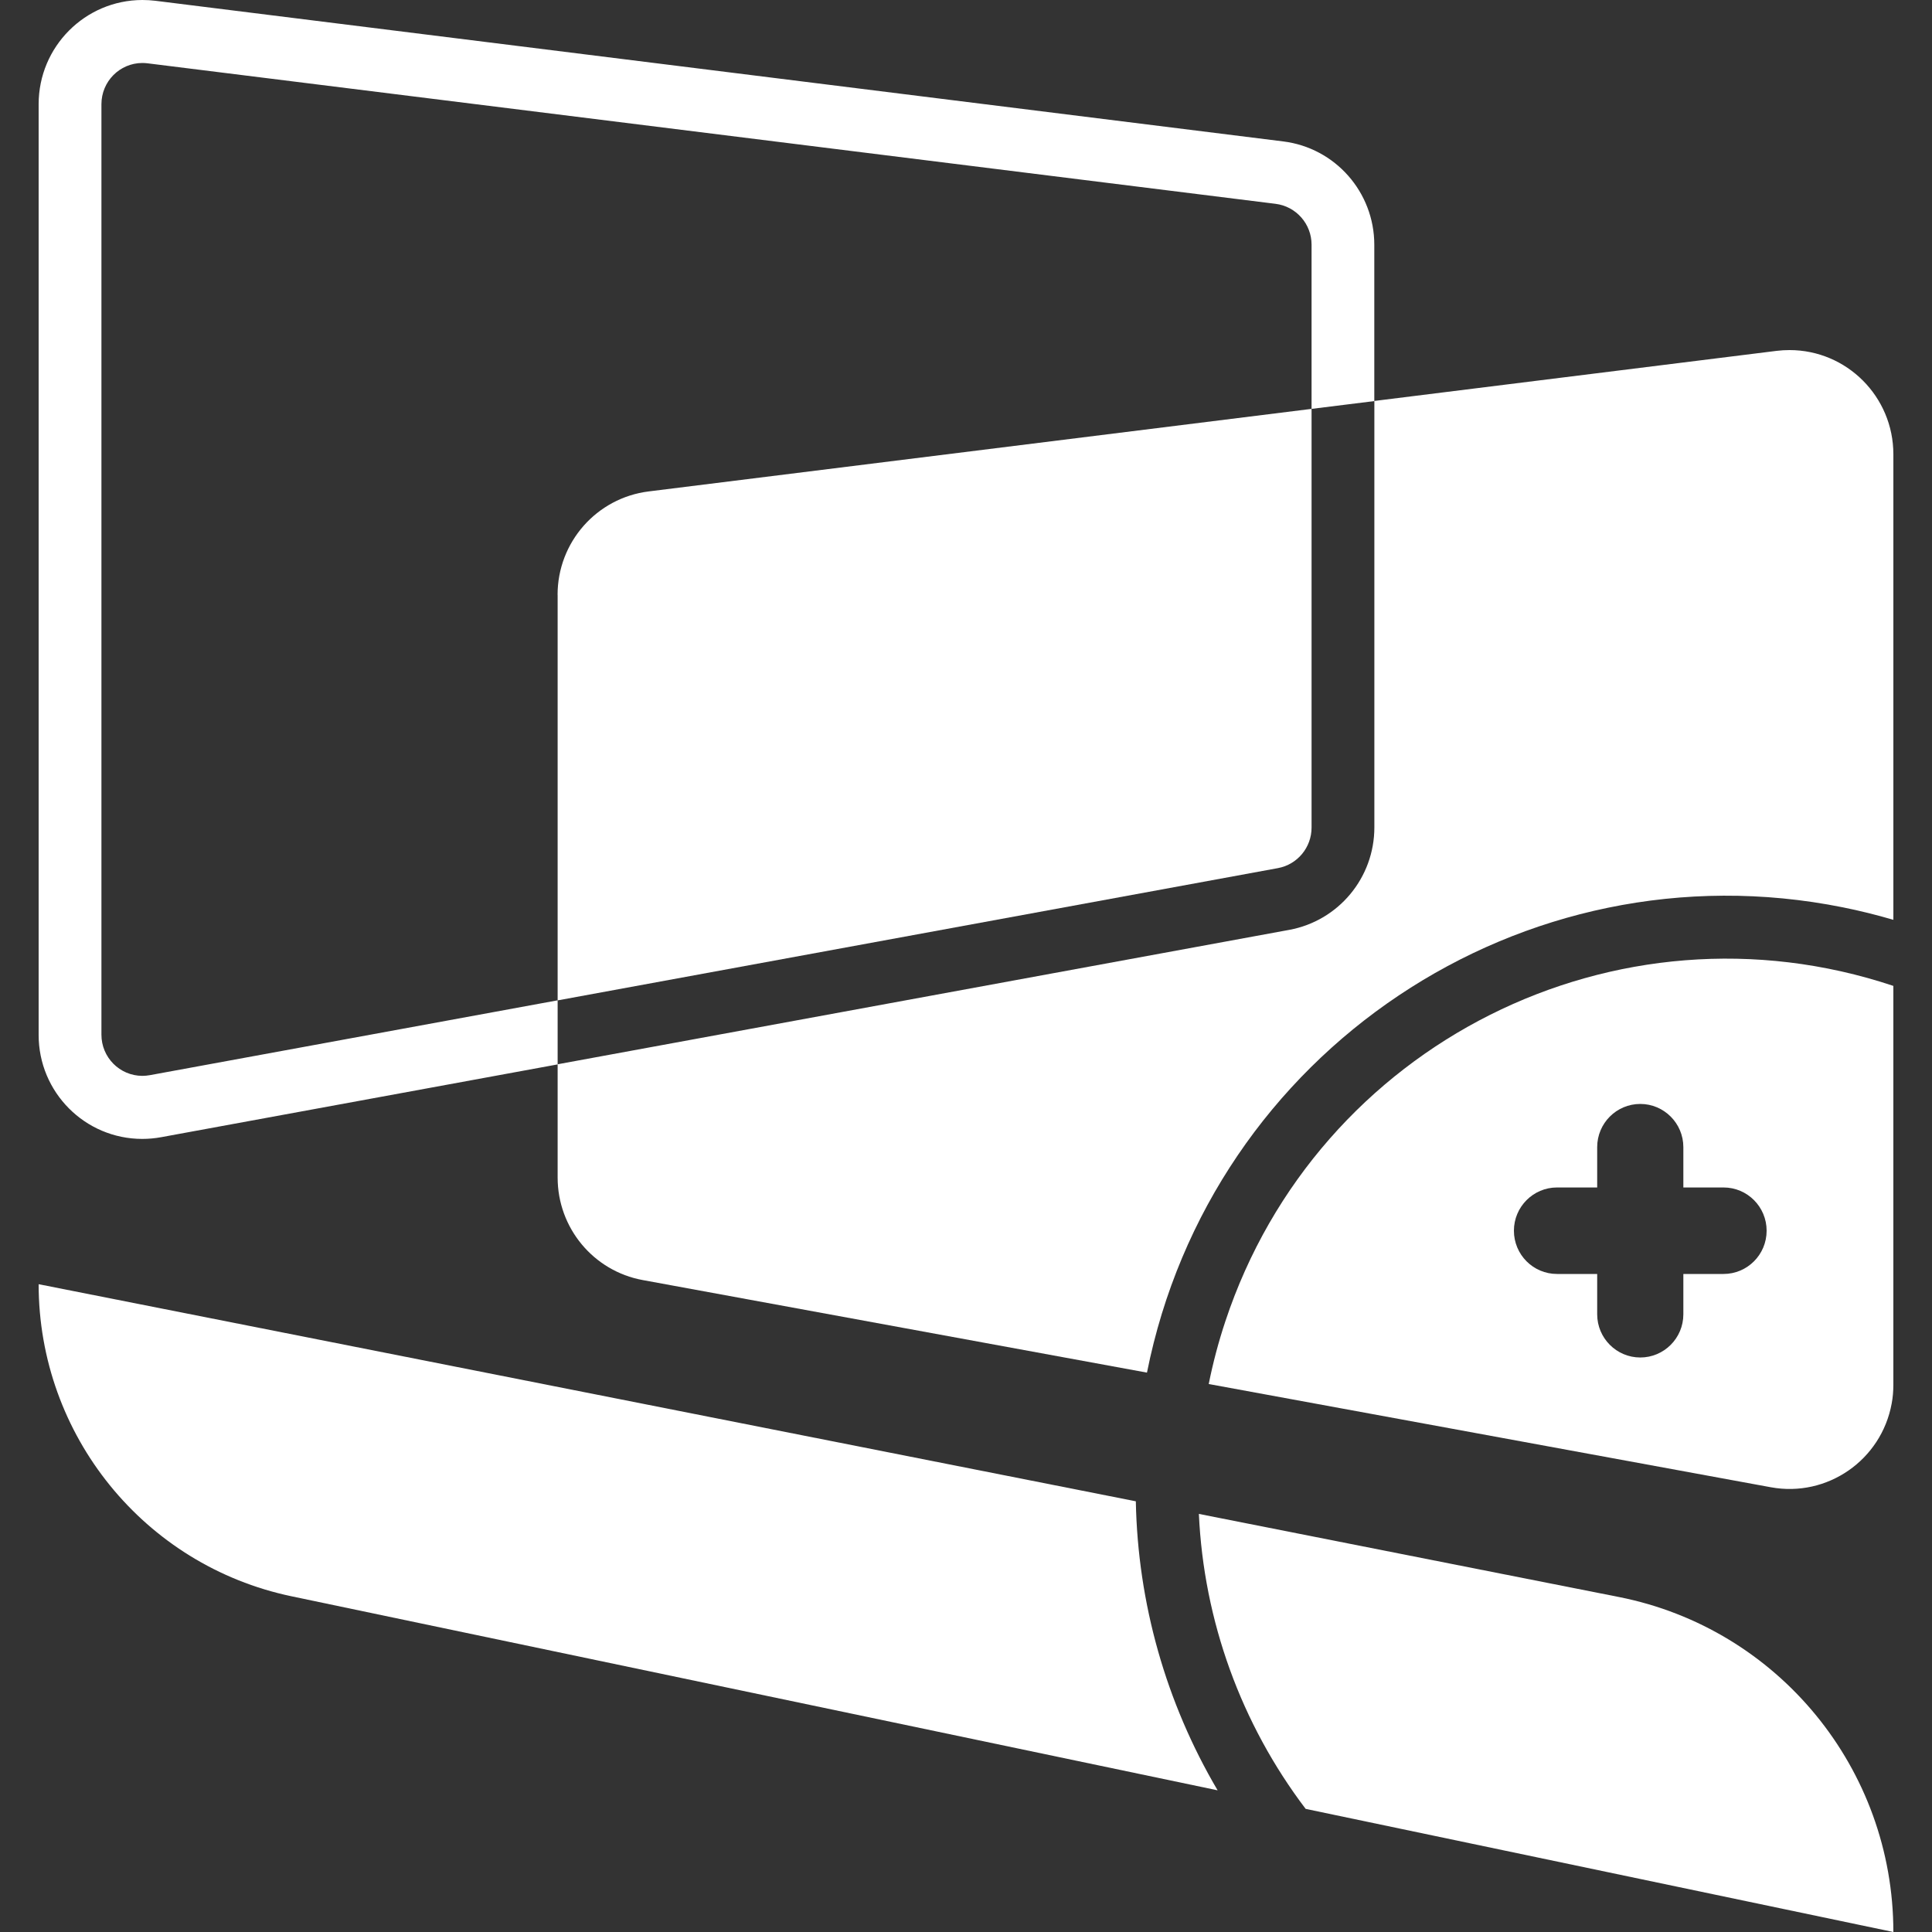 <?xml version="1.0" encoding="UTF-8"?>
<svg id="Layer_2" data-name="Layer 2" xmlns="http://www.w3.org/2000/svg" viewBox="0 0 300 300">
  <rect x="0" y="0" width="300" height="300" fill="#333333" stroke="none"/>
  <g id="_레이어_1" data-name="레이어 1">
    <g>
      <g>
        <path d="m251.37,247.98l-65.21-12.9c.76,16.6,6.55,32.58,16.58,45.8l91.26,19.12c0-25.33-17.86-47.12-42.63-52.02Z" fill="#fff"/>
        <path d="m190.27,205.18c-1.06,3.19-1.92,6.44-2.58,9.73l87.28,16.03c8.76,1.61,17.16-4.21,18.77-13,.18-.96.26-1.94.26-2.91v-61.94c-42.98-14.35-89.43,8.97-103.73,52.09Zm84.05-14.07c0,3.71-3,6.71-6.69,6.71h-6.24v6.26c0,3.71-3,6.71-6.69,6.71s-6.69-3.01-6.69-6.71v-6.26h-6.24c-3.7,0-6.69-3.01-6.69-6.72,0-3.7,3-6.71,6.69-6.71h6.24v-6.26c0-3.71,3-6.71,6.69-6.71s6.69,3.01,6.69,6.71v6.26h6.24c3.7,0,6.69,3.01,6.69,6.71Z" fill="#fff"/>
        <path d="m86.59,92.36v62.98l111.85-20.54c3.03-.56,5.22-3.21,5.22-6.3h0V63.49l-102.94,12.82c-8.08,1.01-14.14,7.89-14.14,16.05Z" fill="#fff"/>
        <path d="m277.87,54.36c-.67,0-1.33.04-1.99.12l-62.47,7.78v66.22c0,7.81-5.56,14.5-13.22,15.91l-113.6,20.87v-9.93l-63.31,11.62c-.39.07-.79.11-1.18.11-3.52-.01-6.36-2.88-6.35-6.41V16.18c0-3.53,2.84-6.39,6.35-6.4.27,0,.54.02.81.05l175.16,21.82c3.19.4,5.59,3.12,5.59,6.35v25.49l9.74-1.21v-24.27c0-8.16-6.06-15.05-14.14-16.05L24.12.12c-.67-.08-1.34-.12-2.02-.12C13.2.02,6,7.26,6,16.18v144.49c-.02,8.92,7.18,16.17,16.08,16.18.99,0,1.98-.09,2.96-.27l61.55-11.3v17.58c0,7.81,5.56,14.51,13.22,15.91l78.29,14.37c9.95-49.88,58.32-82.23,108.05-72.25,2.64.53,5.26,1.18,7.85,1.94v-72.29c0-8.93-7.22-16.18-16.13-16.18Z" fill="#fff"/>
        <path d="m6,199.41c0,23.44,16.39,43.66,39.26,48.46l143.81,30.13c-8.02-13.61-12.4-29.07-12.7-44.88L6,199.41Z" fill="#fff"/>
      </g>
      <rect width="300" height="300" fill="none"/>
    </g>
  </g>
</svg>